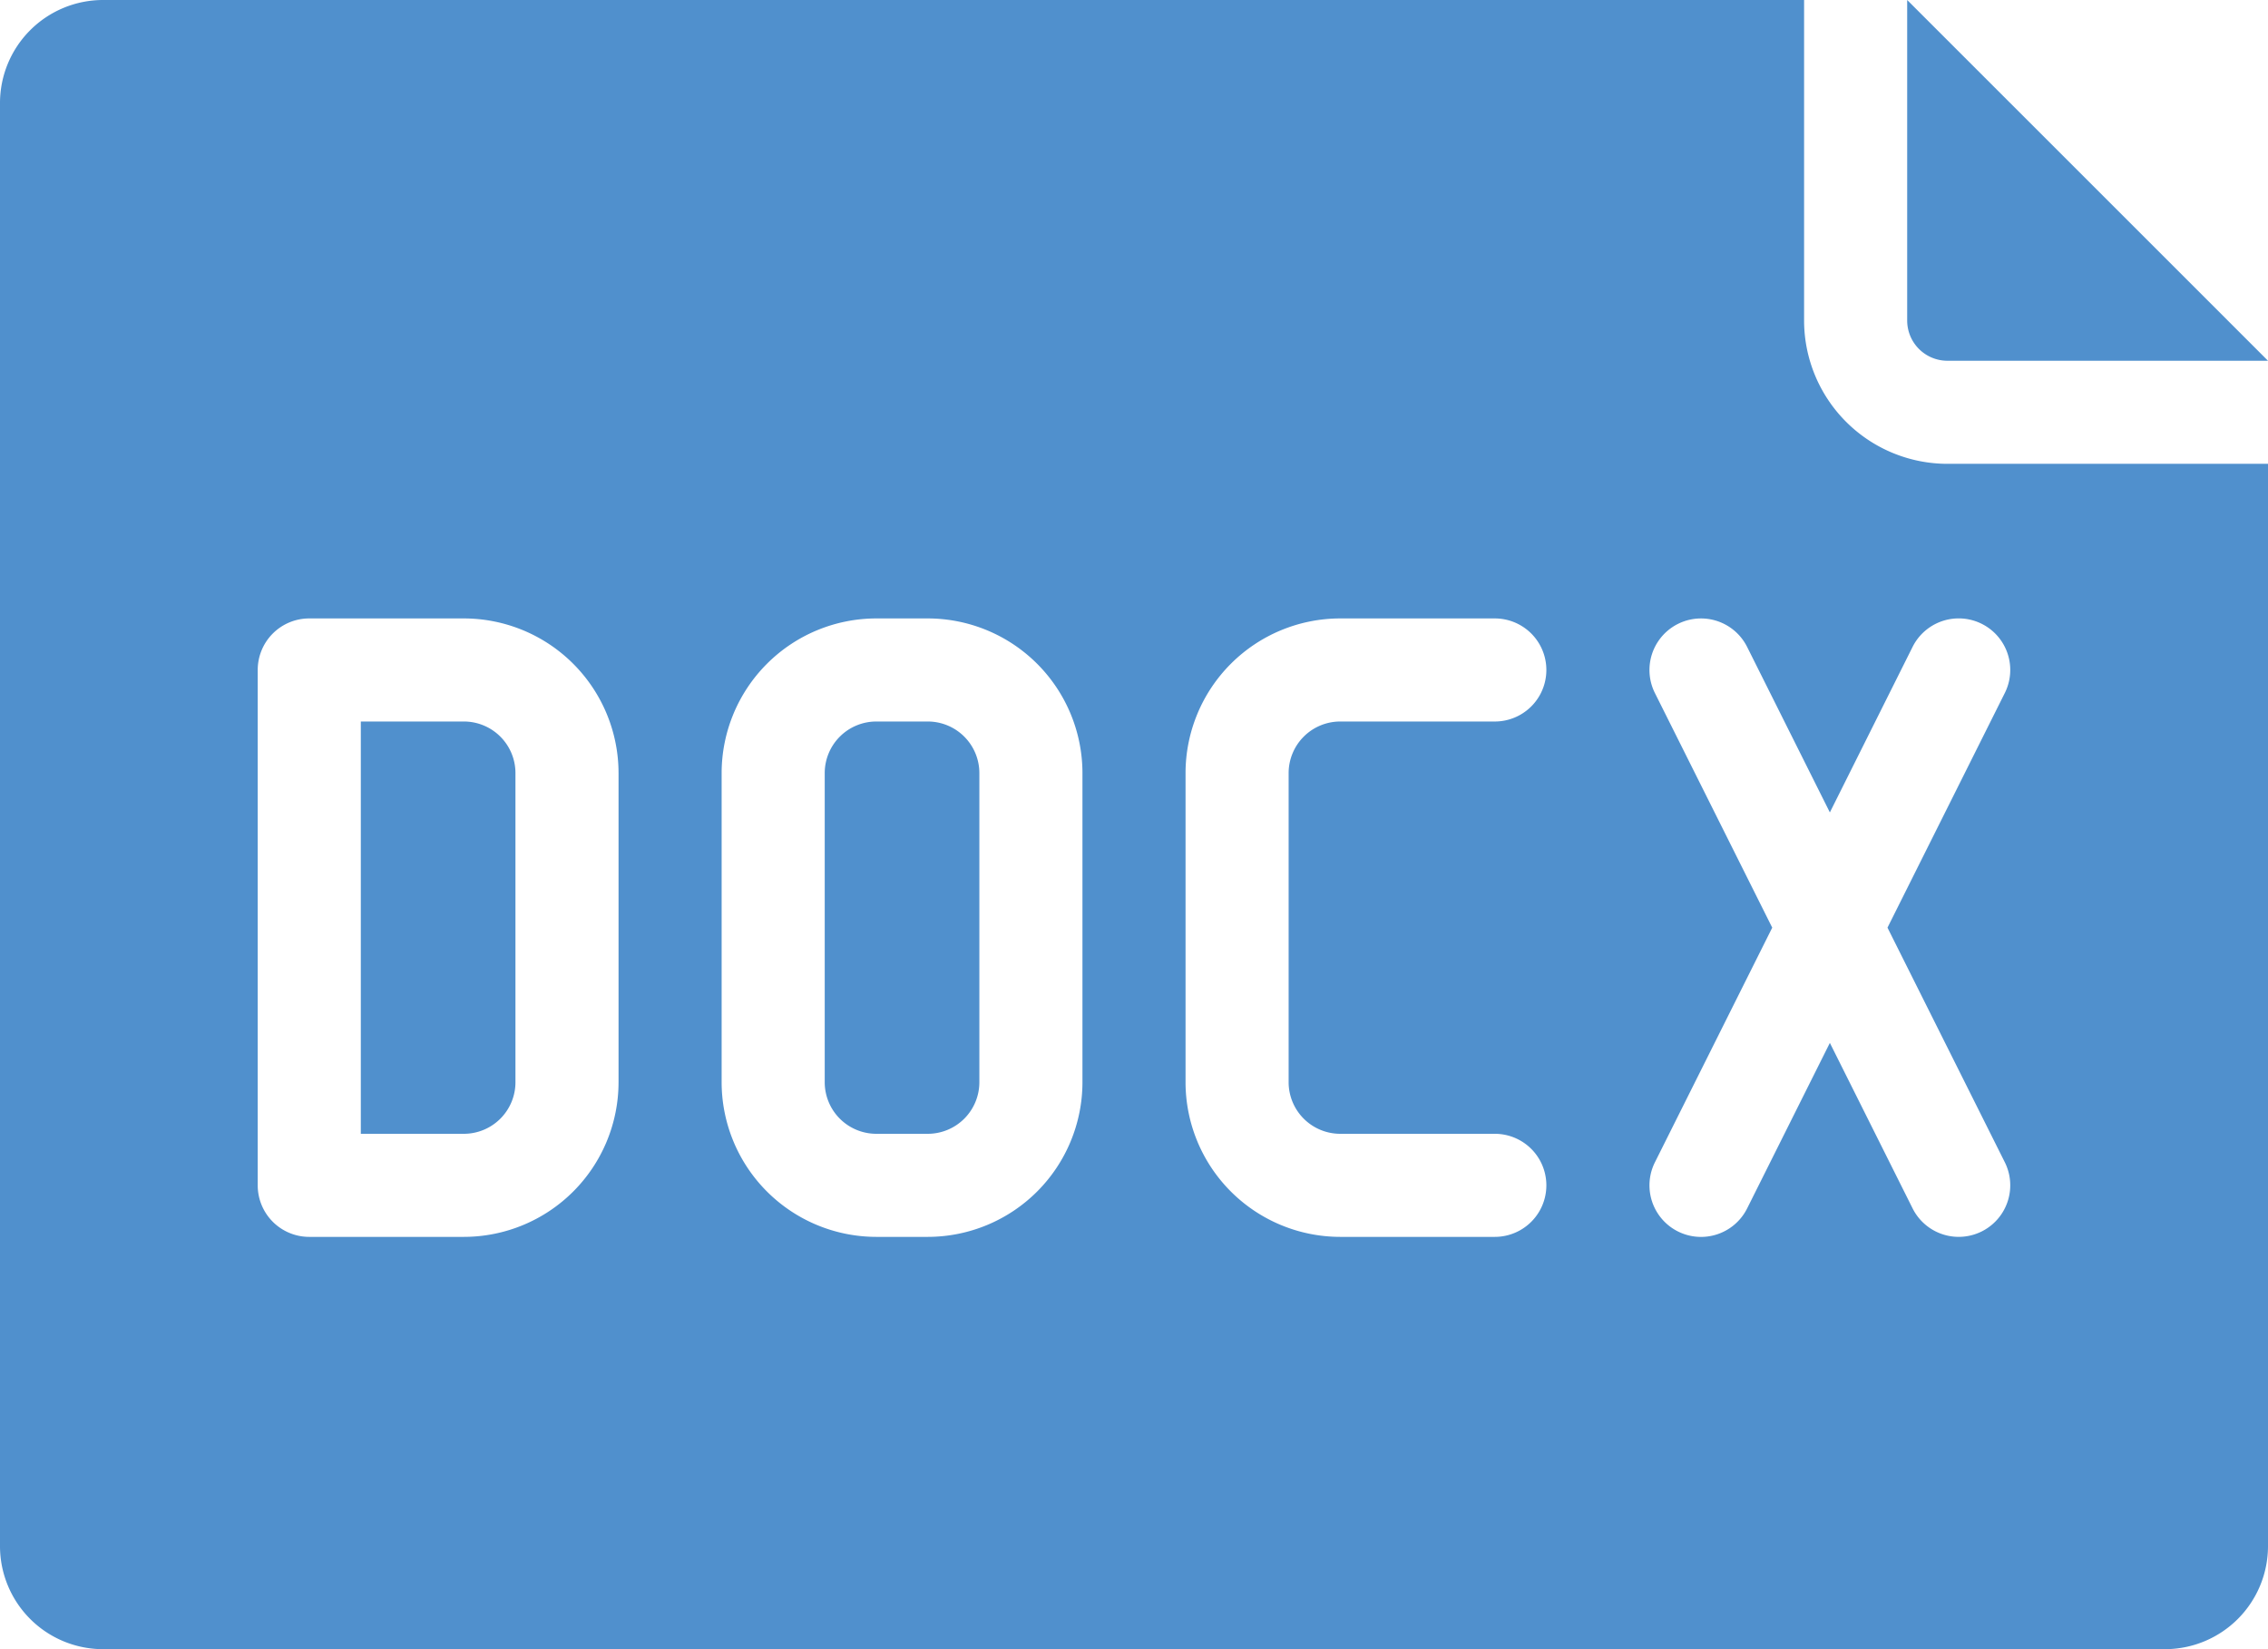 <svg xmlns="http://www.w3.org/2000/svg" viewBox="0 0 44 32"><defs><style>.cls-1{fill:#5090cd;}</style></defs><g id="Layer_2" data-name="Layer 2"><g id="FINAL"><path class="cls-1" d="M37,.94V0l7,7H37.78A.781.781,0,0,1,37,6.22ZM18,14H17a1.001,1.001,0,0,0-1,1v6a1.001,1.001,0,0,0,1,1h1a1.001,1.001,0,0,0,1-1V15A1.001,1.001,0,0,0,18,14ZM9,14H7v8H9a1.001,1.001,0,0,0,1-1V15A1.001,1.001,0,0,0,9,14ZM44,9V30a2,2,0,0,1-2,2H2a2,2,0,0,1-2-2V2A2,2,0,0,1,2,0H35V6.22A2.783,2.783,0,0,0,37.78,9ZM12,15a3.003,3.003,0,0,0-3-3H6a.999.999,0,0,0-1,1V23a.999.999,0,0,0,1,1H9a3.003,3.003,0,0,0,3-3Zm9,0a3.003,3.003,0,0,0-3-3H17a3.003,3.003,0,0,0-3,3v6a3.003,3.003,0,0,0,3,3h1a3.003,3.003,0,0,0,3-3Zm4,6V15a1.001,1.001,0,0,1,1-1h3a1,1,0,0,0,0-2H26a3.003,3.003,0,0,0-3,3v6a3.003,3.003,0,0,0,3,3h3a1,1,0,0,0,0-2H26A1.001,1.001,0,0,1,25,21Zm11.618-3,2.276-4.553a1,1,0,1,0-1.789-.895L35.5,15.764l-1.605-3.211a1,1,0,1,0-1.789.895L34.382,18l-2.276,4.553a1,1,0,0,0,1.789.895L35.5,20.236l1.605,3.211a1,1,0,0,0,1.789-.895Z"/></g></g></svg>
